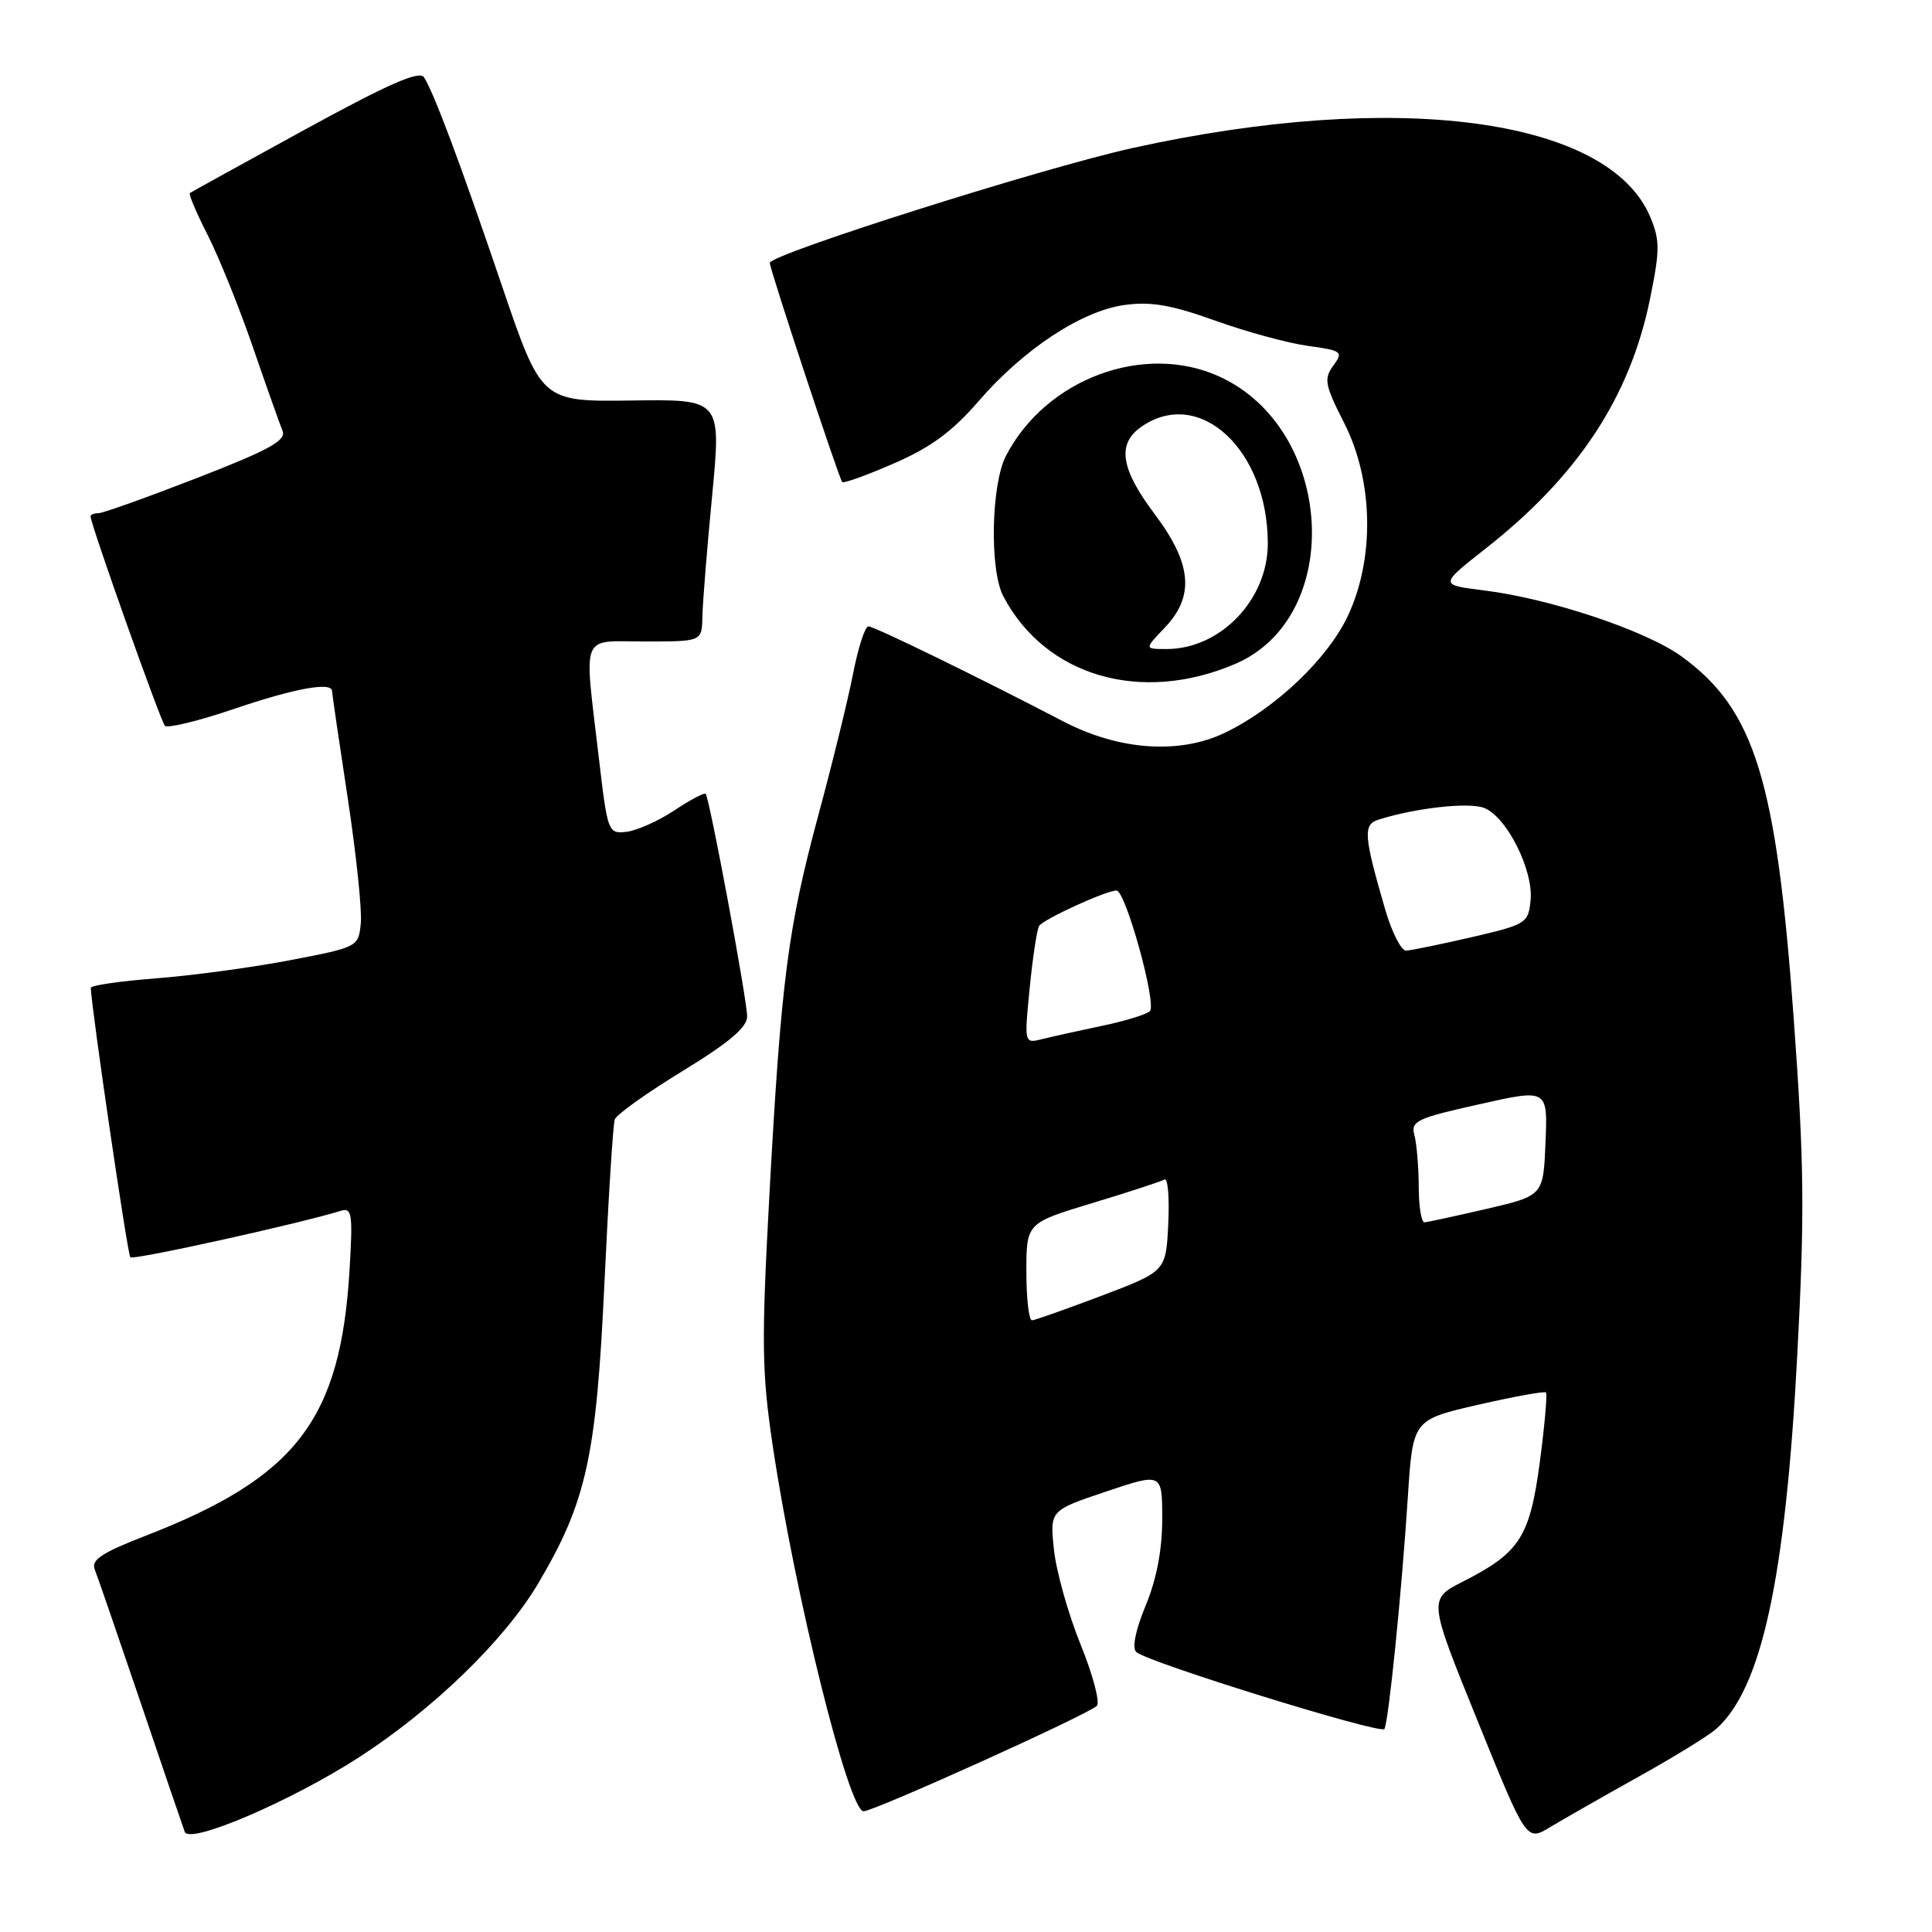<?xml version="1.0" encoding="UTF-8" standalone="no"?>
<!DOCTYPE svg PUBLIC "-//W3C//DTD SVG 1.1//EN" "http://www.w3.org/Graphics/SVG/1.1/DTD/svg11.dtd" >
<svg xmlns="http://www.w3.org/2000/svg" xmlns:xlink="http://www.w3.org/1999/xlink" version="1.1" viewBox="0 0 256 256">
 <g >
 <path fill="currentColor"
d=" M 47.62 232.82 C 57.44 226.46 66.84 217.34 71.28 209.87 C 77.70 199.03 79.02 193.09 80.09 170.00 C 80.62 158.72 81.23 148.97 81.46 148.33 C 81.69 147.68 85.73 144.80 90.44 141.92 C 96.59 138.16 99.00 136.13 99.00 134.69 C 99.00 132.49 94.01 105.70 93.50 105.18 C 93.33 105.00 91.45 105.99 89.34 107.39 C 87.23 108.79 84.38 110.06 83.01 110.22 C 80.58 110.49 80.51 110.29 79.36 100.50 C 77.37 83.50 76.78 85.00 85.50 85.00 C 93.00 85.00 93.00 85.00 93.07 81.75 C 93.10 79.96 93.68 72.74 94.36 65.70 C 95.58 52.90 95.58 52.90 83.66 53.07 C 71.74 53.23 71.74 53.23 66.51 37.87 C 60.96 21.53 57.50 12.30 56.18 10.24 C 55.58 9.31 51.46 11.12 40.44 17.15 C 32.22 21.65 25.35 25.44 25.16 25.58 C 24.97 25.73 26.04 28.24 27.53 31.17 C 29.02 34.10 31.71 40.77 33.51 46.00 C 35.31 51.23 37.08 56.22 37.44 57.09 C 37.96 58.36 35.72 59.60 26.10 63.34 C 19.50 65.90 13.63 68.00 13.05 68.00 C 12.47 68.00 12.00 68.19 12.00 68.42 C 12.00 69.46 21.28 95.57 21.85 96.17 C 22.21 96.53 26.32 95.53 31.00 93.94 C 39.05 91.20 44.00 90.30 44.00 91.58 C 44.00 91.89 44.93 98.23 46.06 105.65 C 47.19 113.07 47.98 120.57 47.81 122.31 C 47.50 125.47 47.46 125.50 38.50 127.22 C 33.55 128.17 25.56 129.26 20.75 129.63 C 15.94 130.00 12.01 130.57 12.03 130.90 C 12.16 133.92 16.90 166.24 17.27 166.60 C 17.67 167.00 39.69 162.14 45.16 160.44 C 46.64 159.98 46.76 160.82 46.32 168.21 C 45.14 188.13 39.29 195.75 19.21 203.53 C 13.55 205.72 12.06 206.70 12.54 207.92 C 12.89 208.79 15.61 216.70 18.60 225.50 C 21.58 234.30 24.23 242.05 24.48 242.73 C 25.10 244.44 38.58 238.66 47.62 232.82 Z  M 217.00 235.49 C 221.68 232.89 226.34 230.02 227.36 229.13 C 233.41 223.82 236.58 209.24 238.15 179.50 C 239.14 160.79 239.07 154.14 237.68 135.00 C 235.38 103.29 232.50 94.00 222.80 86.97 C 218.08 83.55 205.39 79.31 196.62 78.23 C 190.73 77.50 190.73 77.50 196.80 72.73 C 209.10 63.08 215.98 52.63 218.64 39.59 C 219.95 33.15 219.96 31.84 218.67 28.76 C 213.18 15.62 185.04 11.88 150.00 19.63 C 138.01 22.29 102.00 33.70 102.00 34.84 C 102.00 35.66 111.15 63.36 111.60 63.88 C 111.77 64.08 114.86 62.97 118.46 61.40 C 123.32 59.29 126.20 57.17 129.62 53.21 C 135.61 46.27 143.31 41.19 149.03 40.41 C 152.50 39.93 155.23 40.41 161.01 42.48 C 165.13 43.96 170.66 45.47 173.30 45.83 C 177.85 46.46 178.02 46.60 176.67 48.45 C 175.39 50.19 175.54 51.00 178.12 56.07 C 181.97 63.65 182.18 73.93 178.63 81.54 C 175.99 87.22 169.07 93.82 162.36 97.07 C 156.31 100.00 148.29 99.44 140.89 95.59 C 129.51 89.66 115.84 83.00 115.07 83.00 C 114.62 83.00 113.71 85.81 113.04 89.25 C 112.37 92.69 110.30 101.12 108.44 108.00 C 104.38 123.06 103.50 129.89 101.94 158.50 C 100.89 177.86 100.94 181.82 102.38 191.50 C 105.34 211.38 112.45 240.00 114.43 240.00 C 115.83 240.00 144.09 227.23 145.33 226.04 C 145.79 225.60 144.82 221.92 143.17 217.87 C 141.53 213.82 139.95 208.17 139.65 205.32 C 139.11 200.14 139.11 200.14 146.56 197.64 C 154.00 195.14 154.00 195.14 154.00 201.30 C 154.00 205.36 153.25 209.26 151.81 212.74 C 150.46 215.99 149.98 218.36 150.56 218.90 C 152.00 220.25 182.97 229.85 183.44 229.10 C 183.99 228.20 185.74 210.90 186.55 198.31 C 187.21 188.13 187.21 188.13 195.85 186.14 C 200.60 185.05 204.65 184.32 204.85 184.51 C 205.04 184.71 204.68 188.84 204.04 193.69 C 202.71 203.67 201.40 205.72 193.88 209.55 C 189.25 211.91 189.25 211.91 195.76 227.95 C 202.26 244.00 202.26 244.00 205.38 242.12 C 207.10 241.08 212.32 238.10 217.00 235.49 Z  M 163.68 87.97 C 178.23 81.73 176.83 56.82 161.54 49.88 C 151.58 45.35 138.57 50.20 133.29 60.41 C 131.33 64.20 131.11 75.54 132.94 79.00 C 138.52 89.62 151.19 93.32 163.68 87.97 Z  M 136.00 168.53 C 136.00 162.06 136.00 162.06 144.75 159.41 C 149.56 157.96 153.86 156.55 154.30 156.29 C 154.74 156.03 154.97 158.66 154.80 162.14 C 154.50 168.45 154.50 168.45 146.00 171.68 C 141.32 173.45 137.16 174.92 136.75 174.95 C 136.34 174.98 136.00 172.09 136.00 168.53 Z  M 187.99 157.25 C 187.98 154.64 187.72 151.57 187.42 150.43 C 186.91 148.55 187.68 148.18 195.97 146.33 C 205.08 144.28 205.08 144.28 204.79 151.36 C 204.50 158.43 204.50 158.43 197.00 160.18 C 192.88 161.13 189.16 161.94 188.75 161.96 C 188.34 161.98 187.99 159.86 187.99 157.25 Z  M 136.44 130.91 C 136.84 126.86 137.40 123.16 137.69 122.69 C 138.24 121.81 146.56 118.00 147.94 118.00 C 149.15 118.00 153.32 133.09 152.36 133.99 C 151.89 134.43 149.03 135.30 146.02 135.93 C 143.00 136.56 139.45 137.35 138.12 137.68 C 135.71 138.29 135.71 138.29 136.44 130.91 Z  M 183.55 120.53 C 180.70 110.72 180.59 109.26 182.65 108.61 C 187.60 107.05 194.58 106.27 196.64 107.05 C 199.63 108.19 203.20 115.28 202.81 119.29 C 202.51 122.33 202.25 122.50 195.00 124.18 C 190.88 125.13 186.97 125.94 186.32 125.96 C 185.67 125.98 184.43 123.54 183.55 120.53 Z  M 154.31 83.20 C 158.32 79.01 157.95 74.71 153.00 68.12 C 148.48 62.11 147.98 58.83 151.22 56.56 C 158.89 51.19 167.98 59.56 167.99 72.00 C 168.00 79.45 161.72 86.00 154.58 86.00 C 151.63 86.00 151.63 86.00 154.31 83.20 Z "/>
</g>
</svg>